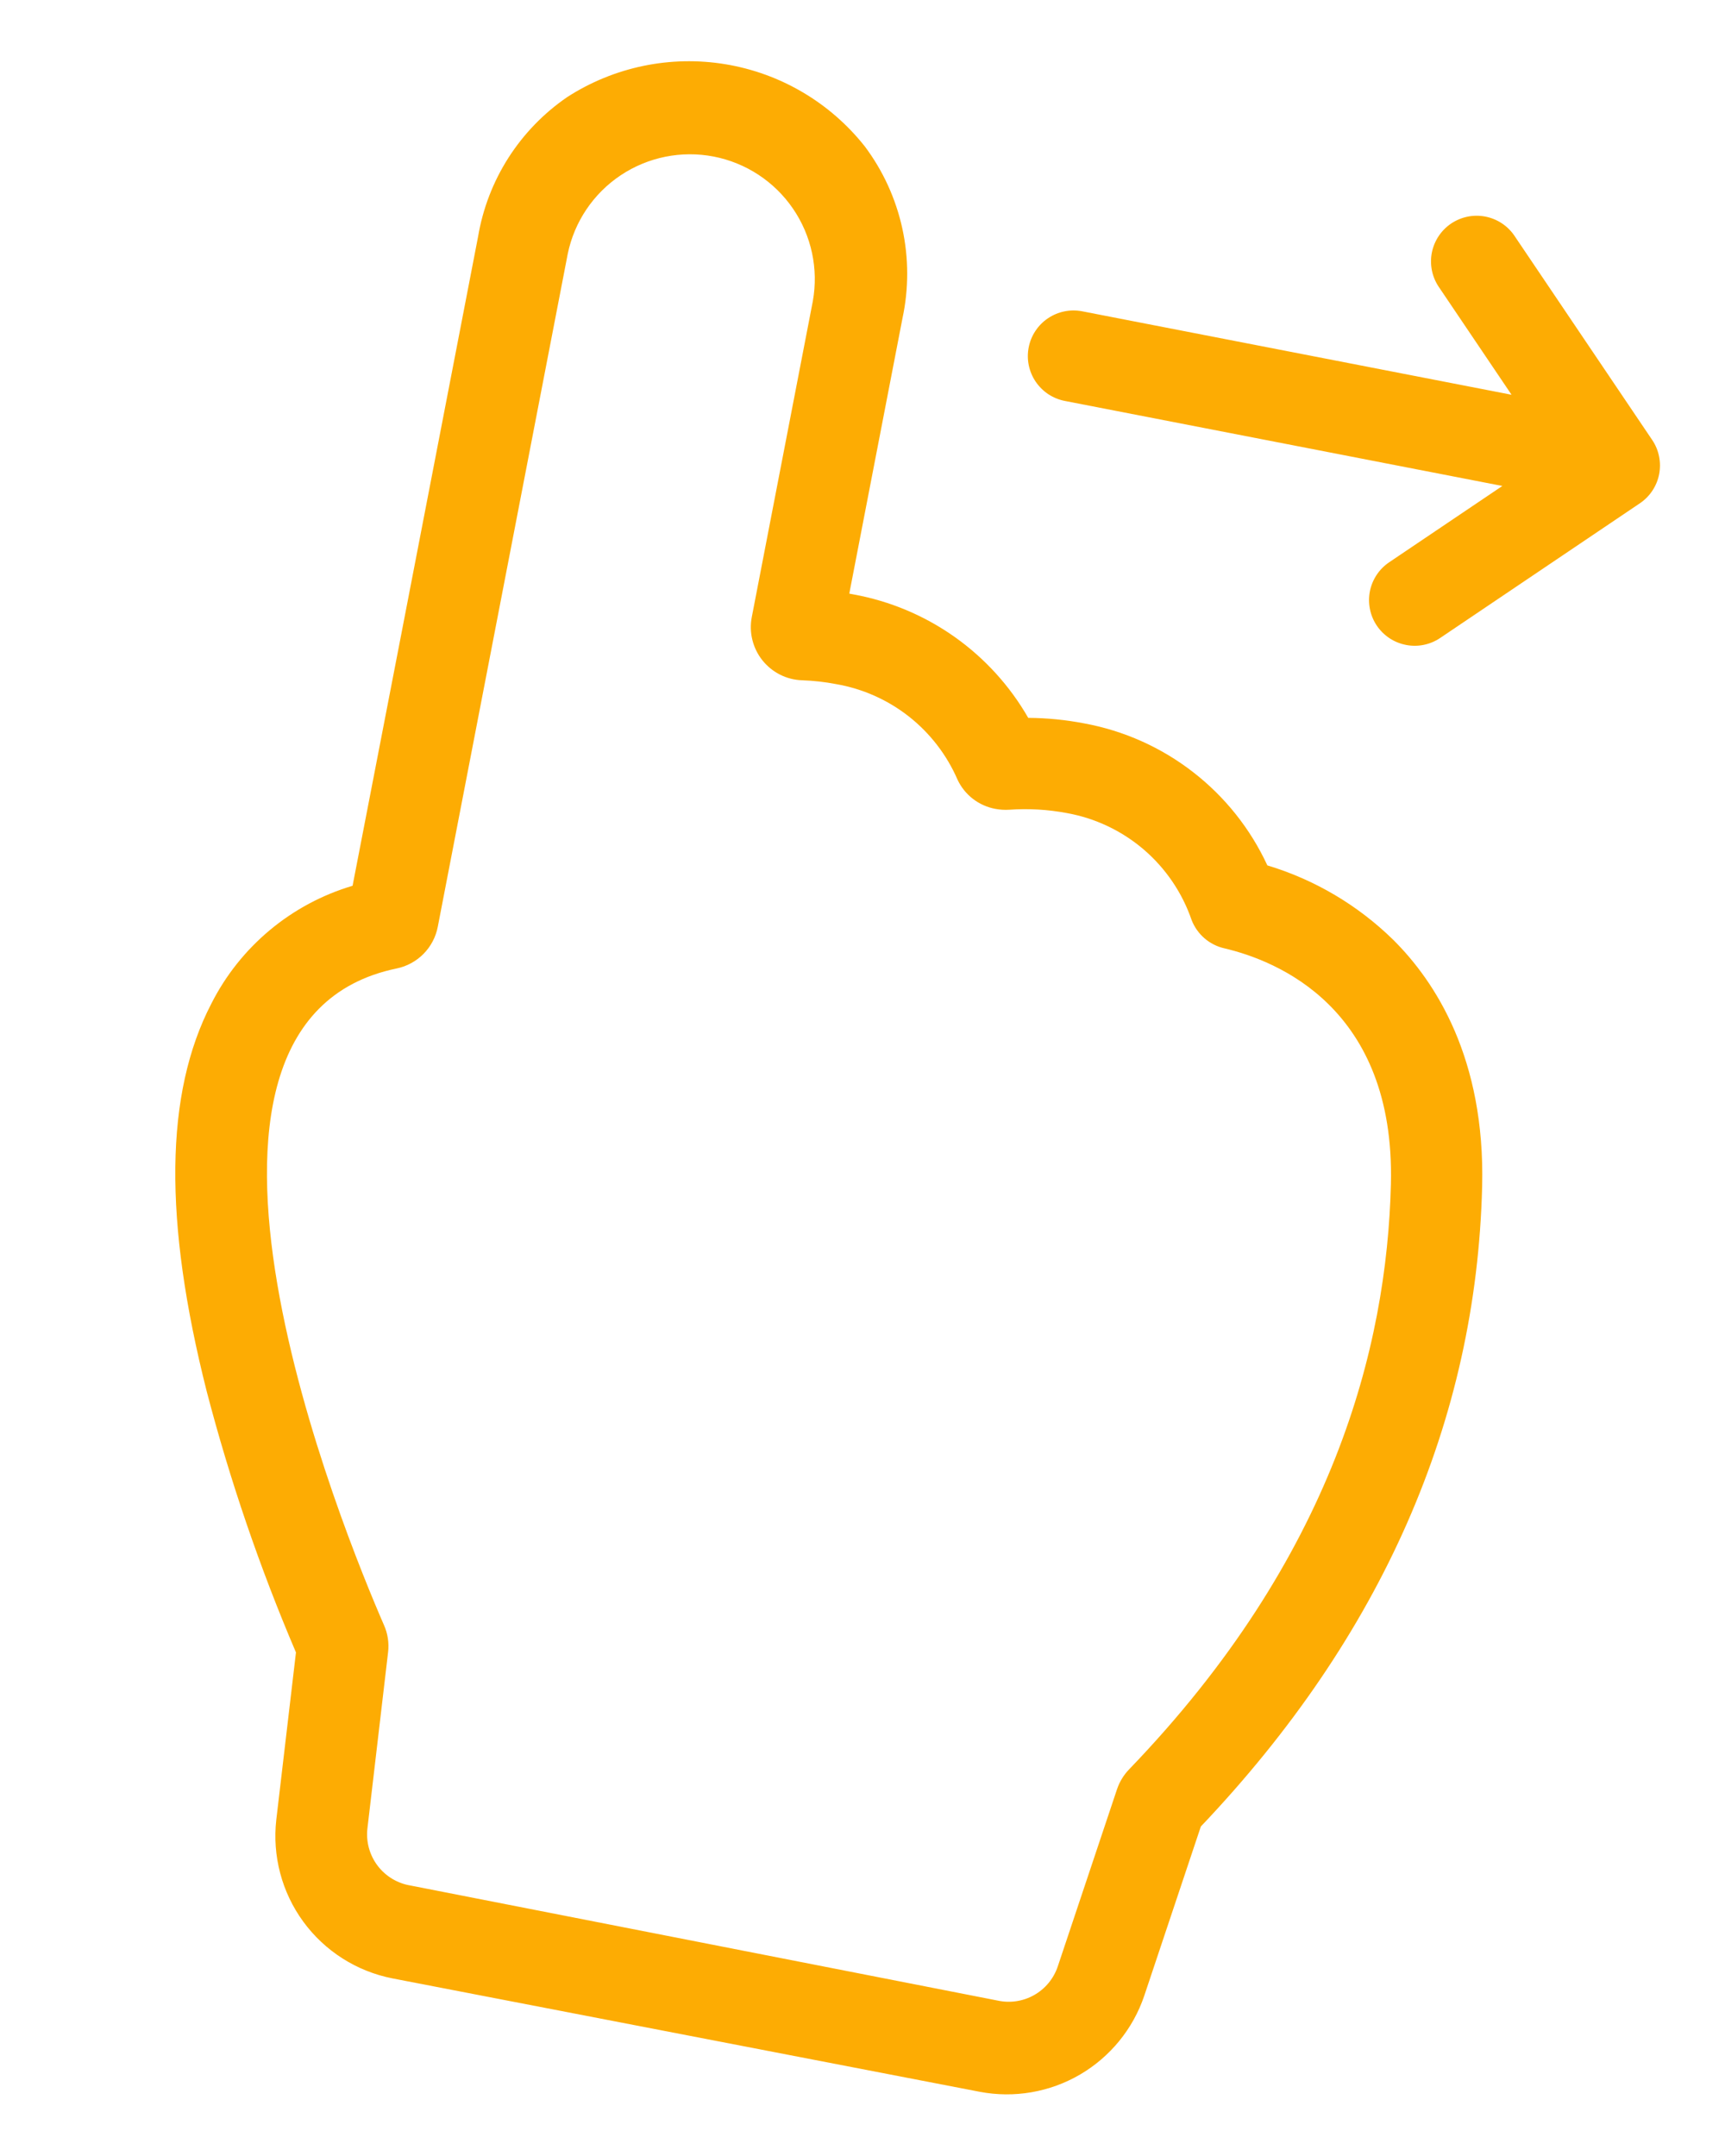 <svg width="56" height="70" viewBox="0 0 56 70" fill="none" xmlns="http://www.w3.org/2000/svg">
<g clip-path="url(#clip0_1_3758)">
<path d="M53.636 14.284L49.148 7.631C48.925 7.315 48.586 7.099 48.205 7.029C47.824 6.959 47.431 7.042 47.109 7.258C46.788 7.475 46.565 7.809 46.486 8.188C46.408 8.568 46.482 8.963 46.691 9.289L49.071 12.817L35.132 10.107C34.941 10.07 34.745 10.071 34.554 10.11C34.363 10.149 34.182 10.225 34.021 10.334C33.859 10.442 33.721 10.582 33.614 10.744C33.506 10.906 33.432 11.088 33.395 11.279C33.358 11.47 33.358 11.667 33.397 11.857C33.436 12.048 33.512 12.229 33.621 12.391C33.73 12.552 33.869 12.69 34.031 12.798C34.194 12.905 34.376 12.98 34.566 13.017L48.772 15.778L45.097 18.256C44.936 18.365 44.797 18.505 44.69 18.667C44.583 18.829 44.508 19.011 44.471 19.202C44.434 19.393 44.435 19.59 44.474 19.78C44.512 19.971 44.588 20.152 44.697 20.314C44.806 20.475 44.946 20.613 45.108 20.721C45.27 20.828 45.452 20.902 45.643 20.939C45.834 20.977 46.03 20.976 46.221 20.937C46.412 20.898 46.593 20.822 46.754 20.713L53.236 16.341C53.398 16.232 53.536 16.093 53.643 15.93C53.751 15.768 53.825 15.586 53.862 15.395C53.899 15.204 53.898 15.008 53.859 14.817C53.821 14.626 53.745 14.445 53.636 14.284Z" fill="#FDAC03"/>
<path d="M45.228 30.512C44.081 29.389 42.68 28.56 41.143 28.097C40.593 26.908 39.766 25.869 38.73 25.067C37.695 24.264 36.482 23.722 35.194 23.486C34.596 23.371 33.989 23.311 33.38 23.307C32.783 22.266 31.966 21.369 30.986 20.676C30.007 19.984 28.888 19.514 27.707 19.299L27.571 19.273L29.297 10.338C29.504 9.374 29.503 8.377 29.292 7.414C29.081 6.451 28.667 5.544 28.076 4.755C26.953 3.334 25.34 2.382 23.553 2.086C21.766 1.79 19.933 2.171 18.411 3.154C17.651 3.676 17.003 4.345 16.506 5.122C16.01 5.899 15.675 6.768 15.521 7.678L13.031 20.57L11.446 28.759C10.462 29.051 9.547 29.541 8.759 30.199C7.97 30.857 7.325 31.669 6.861 32.586C5.35 35.497 5.304 39.616 6.711 45.176C7.466 48.069 8.434 50.901 9.608 53.65L8.97 59.078C8.836 60.254 9.148 61.437 9.846 62.392C10.544 63.347 11.576 64.004 12.737 64.233L31.808 67.916C32.924 68.128 34.08 67.929 35.061 67.356C36.042 66.782 36.783 65.874 37.147 64.797L38.984 59.302C44.857 53.119 47.93 46.126 48.116 38.513C48.217 34.368 46.601 31.875 45.228 30.512ZM36.659 57.443C36.48 57.627 36.344 57.85 36.262 58.094L34.336 63.855C34.202 64.247 33.928 64.575 33.568 64.777C33.207 64.98 32.784 65.042 32.38 64.952L13.325 61.218C12.9 61.148 12.518 60.917 12.258 60.574C11.998 60.23 11.88 59.8 11.927 59.372L12.599 53.64C12.634 53.341 12.588 53.037 12.465 52.762C11.213 49.888 4.345 33.209 12.876 31.444C13.207 31.376 13.511 31.211 13.749 30.97C13.987 30.729 14.148 30.423 14.212 30.09C14.989 26.061 17.572 12.694 18.431 8.242C18.646 7.198 19.264 6.282 20.151 5.69C21.038 5.099 22.122 4.881 23.168 5.083C24.214 5.286 25.139 5.892 25.741 6.771C26.344 7.65 26.576 8.731 26.387 9.78L24.406 20.034C24.359 20.279 24.364 20.531 24.424 20.773C24.483 21.015 24.594 21.242 24.749 21.437C24.904 21.632 25.1 21.791 25.322 21.904C25.545 22.016 25.789 22.079 26.039 22.087C26.409 22.1 26.778 22.141 27.142 22.211C28.005 22.36 28.818 22.722 29.507 23.264C30.195 23.806 30.738 24.512 31.086 25.316C31.2 25.559 31.37 25.771 31.583 25.936C31.796 26.1 32.044 26.212 32.308 26.261C32.459 26.29 32.612 26.3 32.765 26.29C33.388 26.246 34.014 26.282 34.627 26.397C35.552 26.562 36.416 26.971 37.13 27.582C37.843 28.194 38.38 28.984 38.685 29.873C38.774 30.1 38.916 30.303 39.1 30.462C39.285 30.622 39.505 30.734 39.743 30.789C41.449 31.189 45.293 32.714 45.154 38.439C45.024 43.745 43.285 50.559 36.659 57.443Z" fill="#FDAC03"/>
</g>
<defs>
<clipPath id="clip0_1_3758">
<rect width="54.454" height="70" fill="white" transform="translate(0.773)"/>
</clipPath>
</defs>
</svg>
